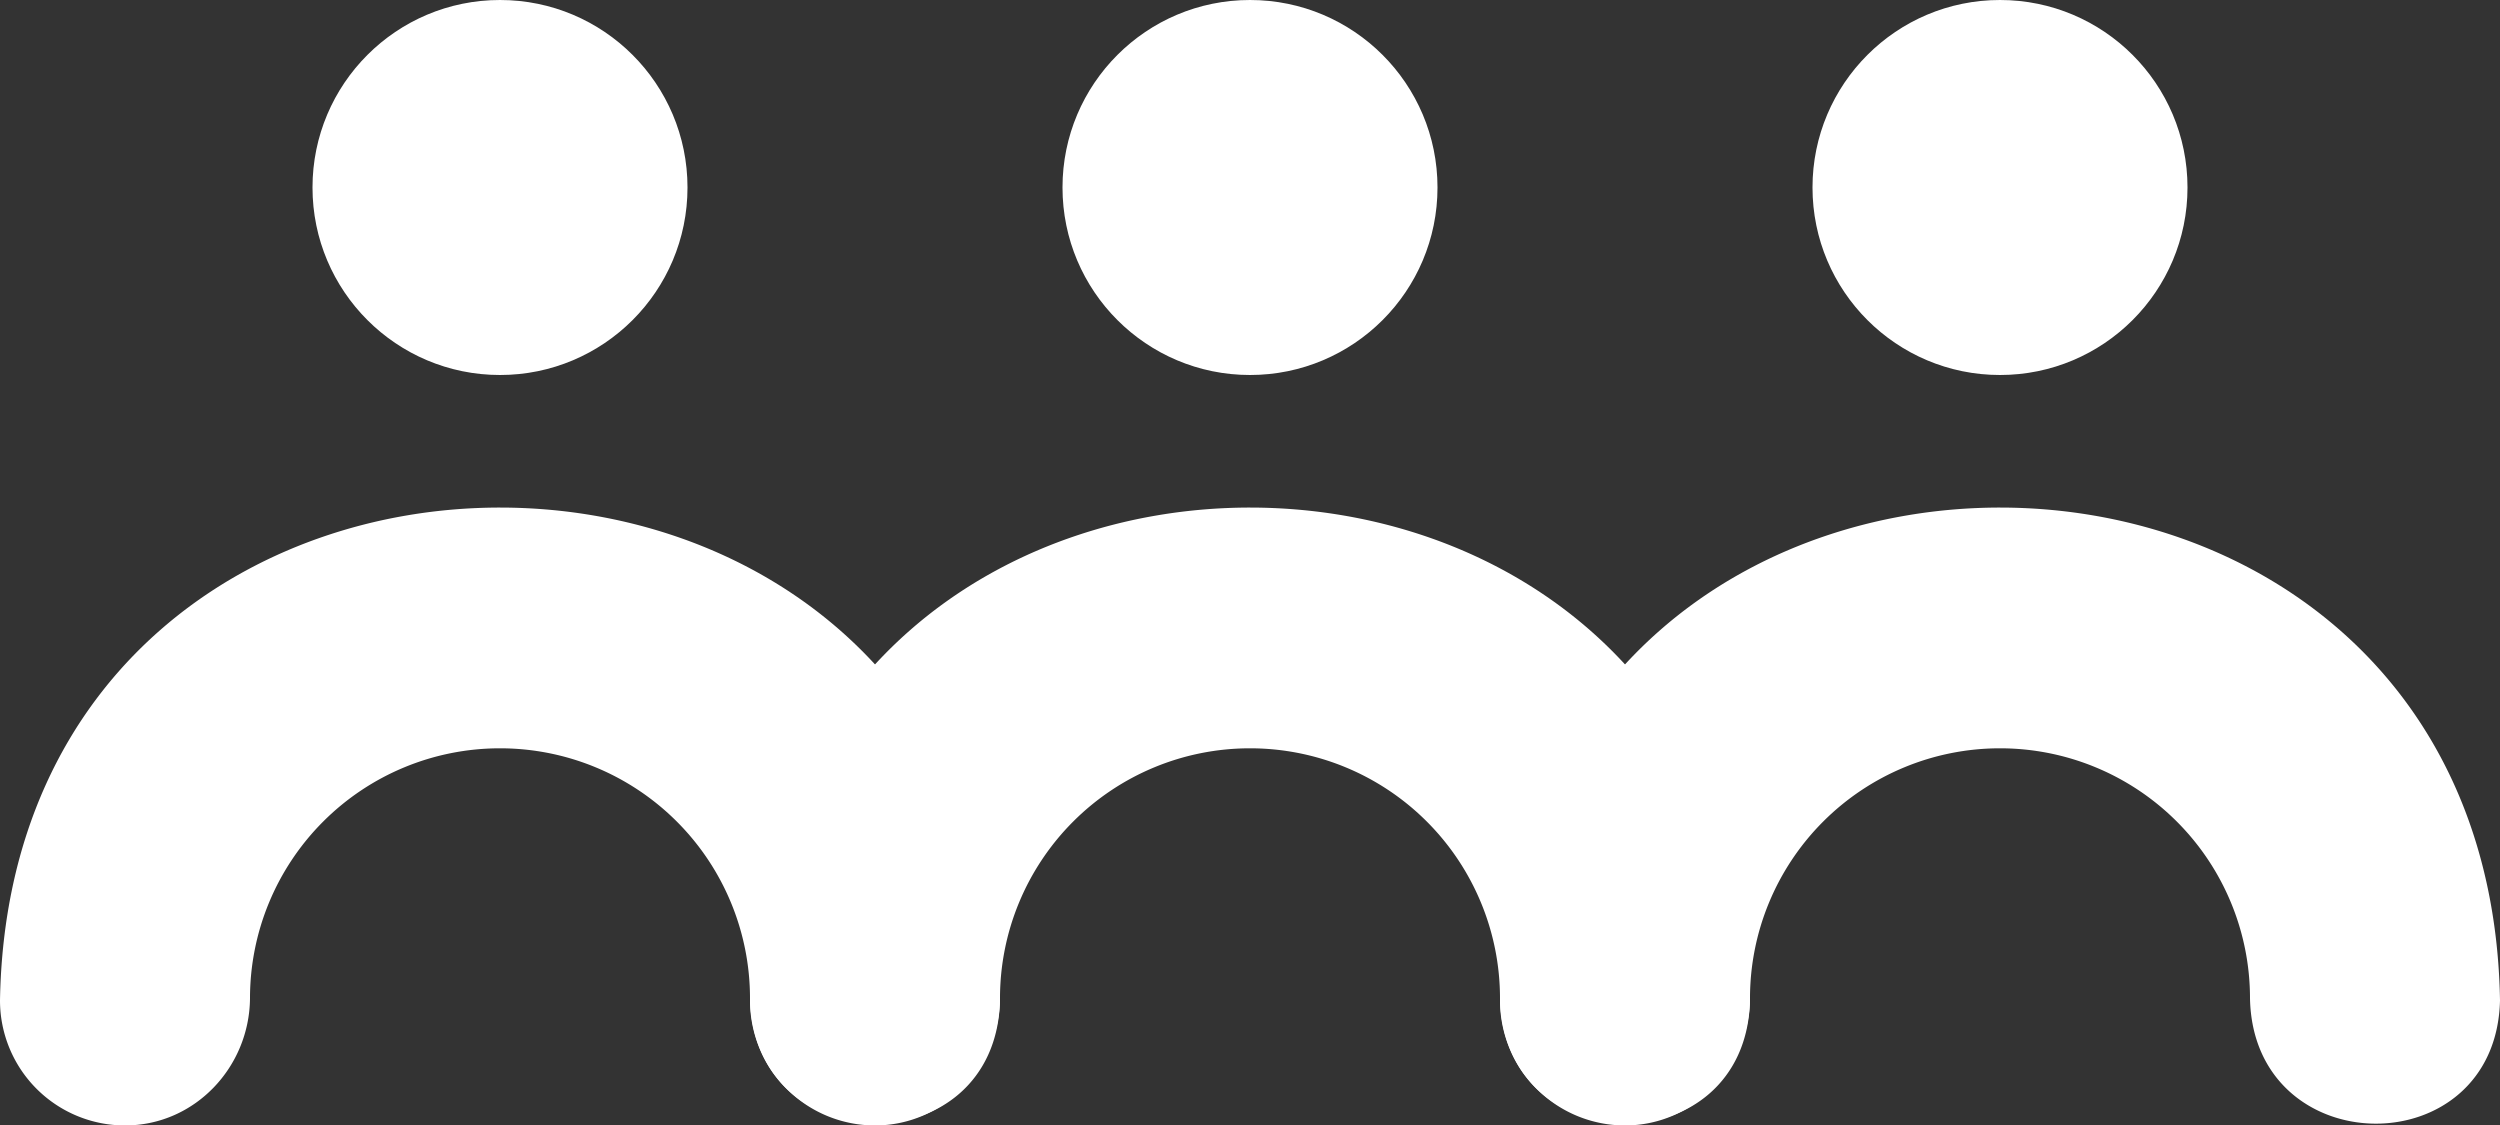 <svg xmlns="http://www.w3.org/2000/svg" viewBox="0 0 500 225.09"><rect x="0" y="0" width="500" height="225.09" fill="#333333" stroke="none"/><g id="Calque_2" data-name="Calque 2"><g id="Calque_6" data-name="Calque 6"><path d="M500,200.09c-.8,33.16-49.36,32.69-50-.43a50,50,0,0,0-100,0c-.12,13.78-11.05,25.34-24.83,25.43a25,25,0,0,1-25.17-25C302.25,68.64,497.78,68.67,500,200.09Z" fill="#fff"/><circle cx="400" cy="37.5" r="37.5" fill="#fff"/><path d="M350,200.09c-.8,33.16-49.36,32.69-50-.43a50,50,0,0,0-100,0c-.12,13.78-11.05,25.34-24.83,25.43a25,25,0,0,1-25.17-25C152.25,68.64,347.78,68.67,350,200.09Z" fill="#fff"/><circle cx="250" cy="37.5" r="37.5" fill="#fff"/><path d="M200,200.09c-.8,33.16-49.36,32.69-50-.43a50,50,0,0,0-100,0c-.12,13.78-11,25.34-24.83,25.43A25,25,0,0,1,0,200.09C2.25,68.64,197.78,68.67,200,200.09Z" fill="#fff"/><circle cx="100" cy="37.5" r="37.5" fill="#fff"/></g></g></svg>